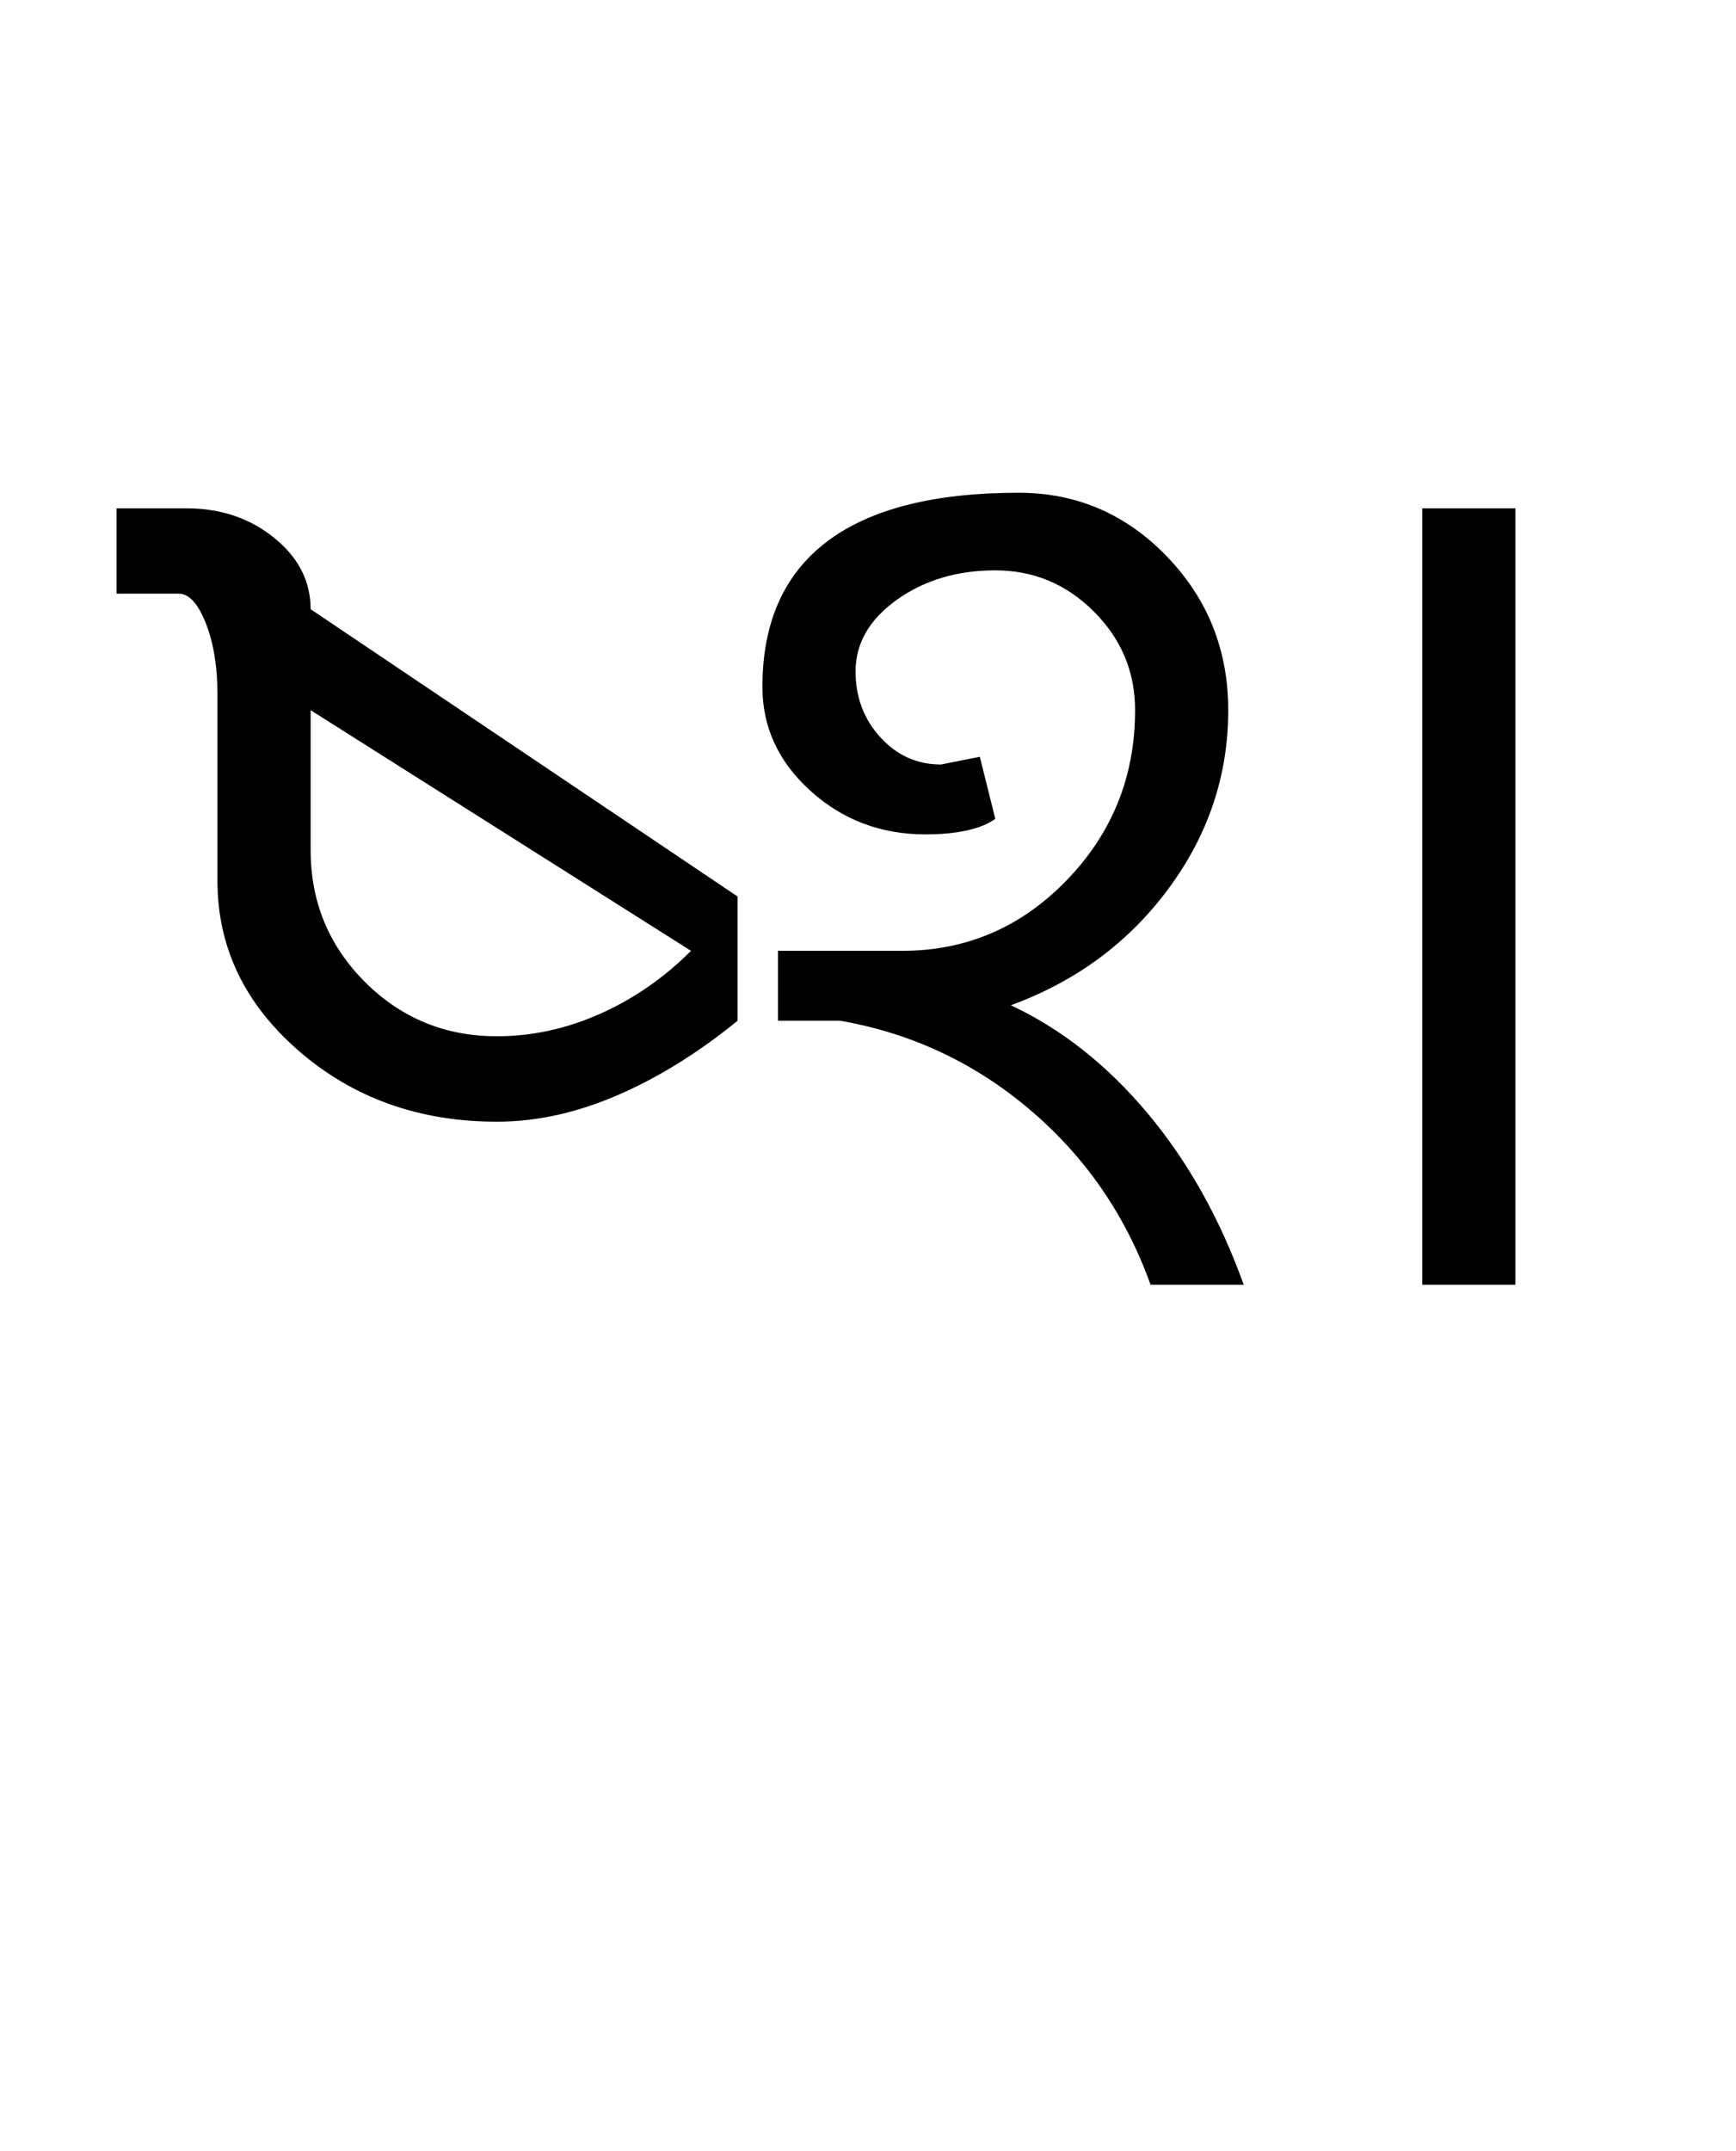 <?xml version="1.0" encoding="UTF-8"?>
<svg xmlns="http://www.w3.org/2000/svg" xmlns:xlink="http://www.w3.org/1999/xlink" width="343.625pt" height="425.75pt" viewBox="0 0 343.625 425.75" version="1.1">
<defs>
<g>
<symbol overflow="visible" id="glyph0-0">
<path style="stroke:none;" d="M 8.297 0 L 8.297 -170.562 L 75.297 -170.562 L 75.297 0 Z M 16.594 -8.297 L 67 -8.297 L 67 -162.266 L 16.594 -162.266 Z M 16.594 -8.297 "/>
</symbol>
<symbol overflow="visible" id="glyph0-1">
<path style="stroke:none;" d="M 7.062 -136.766 L 7.062 -153.656 L 20.891 -153.656 C 27.66 -153.656 33.453 -151.707 38.266 -147.812 C 43.078 -143.926 45.484 -139.219 45.484 -133.688 L 130 -76.828 L 130 -52.25 C 122.207 -45.895 114.266 -40.973 106.172 -37.484 C 98.086 -34.004 90.148 -32.266 82.359 -32.266 C 66.992 -32.266 53.93 -36.926 43.172 -46.25 C 32.422 -55.57 27.047 -66.789 27.047 -79.906 L 27.047 -116.781 C 27.047 -122.312 26.273 -127.023 24.734 -130.922 C 23.203 -134.816 21.41 -136.766 19.359 -136.766 Z M 82.359 -49.172 C 89.328 -49.172 96.141 -50.656 102.797 -53.625 C 109.453 -56.594 115.445 -60.742 120.781 -66.078 L 45.484 -113.703 L 45.484 -86.047 C 45.484 -75.805 49.066 -67.098 56.234 -59.922 C 63.41 -52.754 72.117 -49.172 82.359 -49.172 Z M 82.359 -49.172 "/>
</symbol>
<symbol overflow="visible" id="glyph0-2">
<path style="stroke:none;" d="M 87.891 0 C 82.973 -13.727 75.035 -25.254 64.078 -34.578 C 53.117 -43.898 40.57 -49.789 26.438 -52.25 L 14.141 -52.25 L 14.141 -66.078 L 38.719 -66.078 C 51.426 -66.078 62.285 -70.738 71.297 -80.062 C 80.316 -89.383 84.828 -100.598 84.828 -113.703 C 84.828 -121.285 82.109 -127.789 76.672 -133.219 C 71.242 -138.656 64.738 -141.375 57.156 -141.375 C 49.582 -141.375 43.078 -139.426 37.641 -135.531 C 32.211 -131.633 29.5 -126.922 29.5 -121.391 C 29.5 -116.266 31.141 -111.91 34.422 -108.328 C 37.703 -104.742 41.695 -102.953 46.406 -102.953 L 54.094 -104.484 L 57.156 -92.203 C 55.727 -91.172 53.832 -90.398 51.469 -89.891 C 49.113 -89.379 46.398 -89.125 43.328 -89.125 C 34.523 -89.125 26.945 -91.988 20.594 -97.719 C 14.238 -103.457 11.062 -110.32 11.062 -118.312 C 11.062 -131.02 15.312 -140.598 23.812 -147.047 C 32.32 -153.504 44.973 -156.734 61.766 -156.734 C 73.242 -156.734 83.031 -152.531 91.125 -144.125 C 99.219 -135.727 103.266 -125.586 103.266 -113.703 C 103.266 -100.797 99.316 -89.016 91.422 -78.359 C 83.535 -67.711 73.141 -60.031 60.234 -55.312 C 70.273 -50.602 79.289 -43.484 87.281 -33.953 C 95.27 -24.43 101.617 -13.113 106.328 0 Z M 141.672 -153.656 L 160.109 -153.656 L 160.109 0 L 141.672 0 Z M 141.672 -153.656 "/>
</symbol>
</g>
</defs>
<g id="surface1">
<rect x="0" y="0" width="343.625" height="425.75" style="fill:rgb(100%,100%,100%);fill-opacity:1;stroke:none;"/>
<g style="fill:rgb(0%,0%,0%);fill-opacity:1;">
  <use xlink:href="#glyph0-1" x="16" y="254.25"/>
  <use xlink:href="#glyph0-2" x="139.852" y="254.25"/>
</g>
</g>
</svg>
